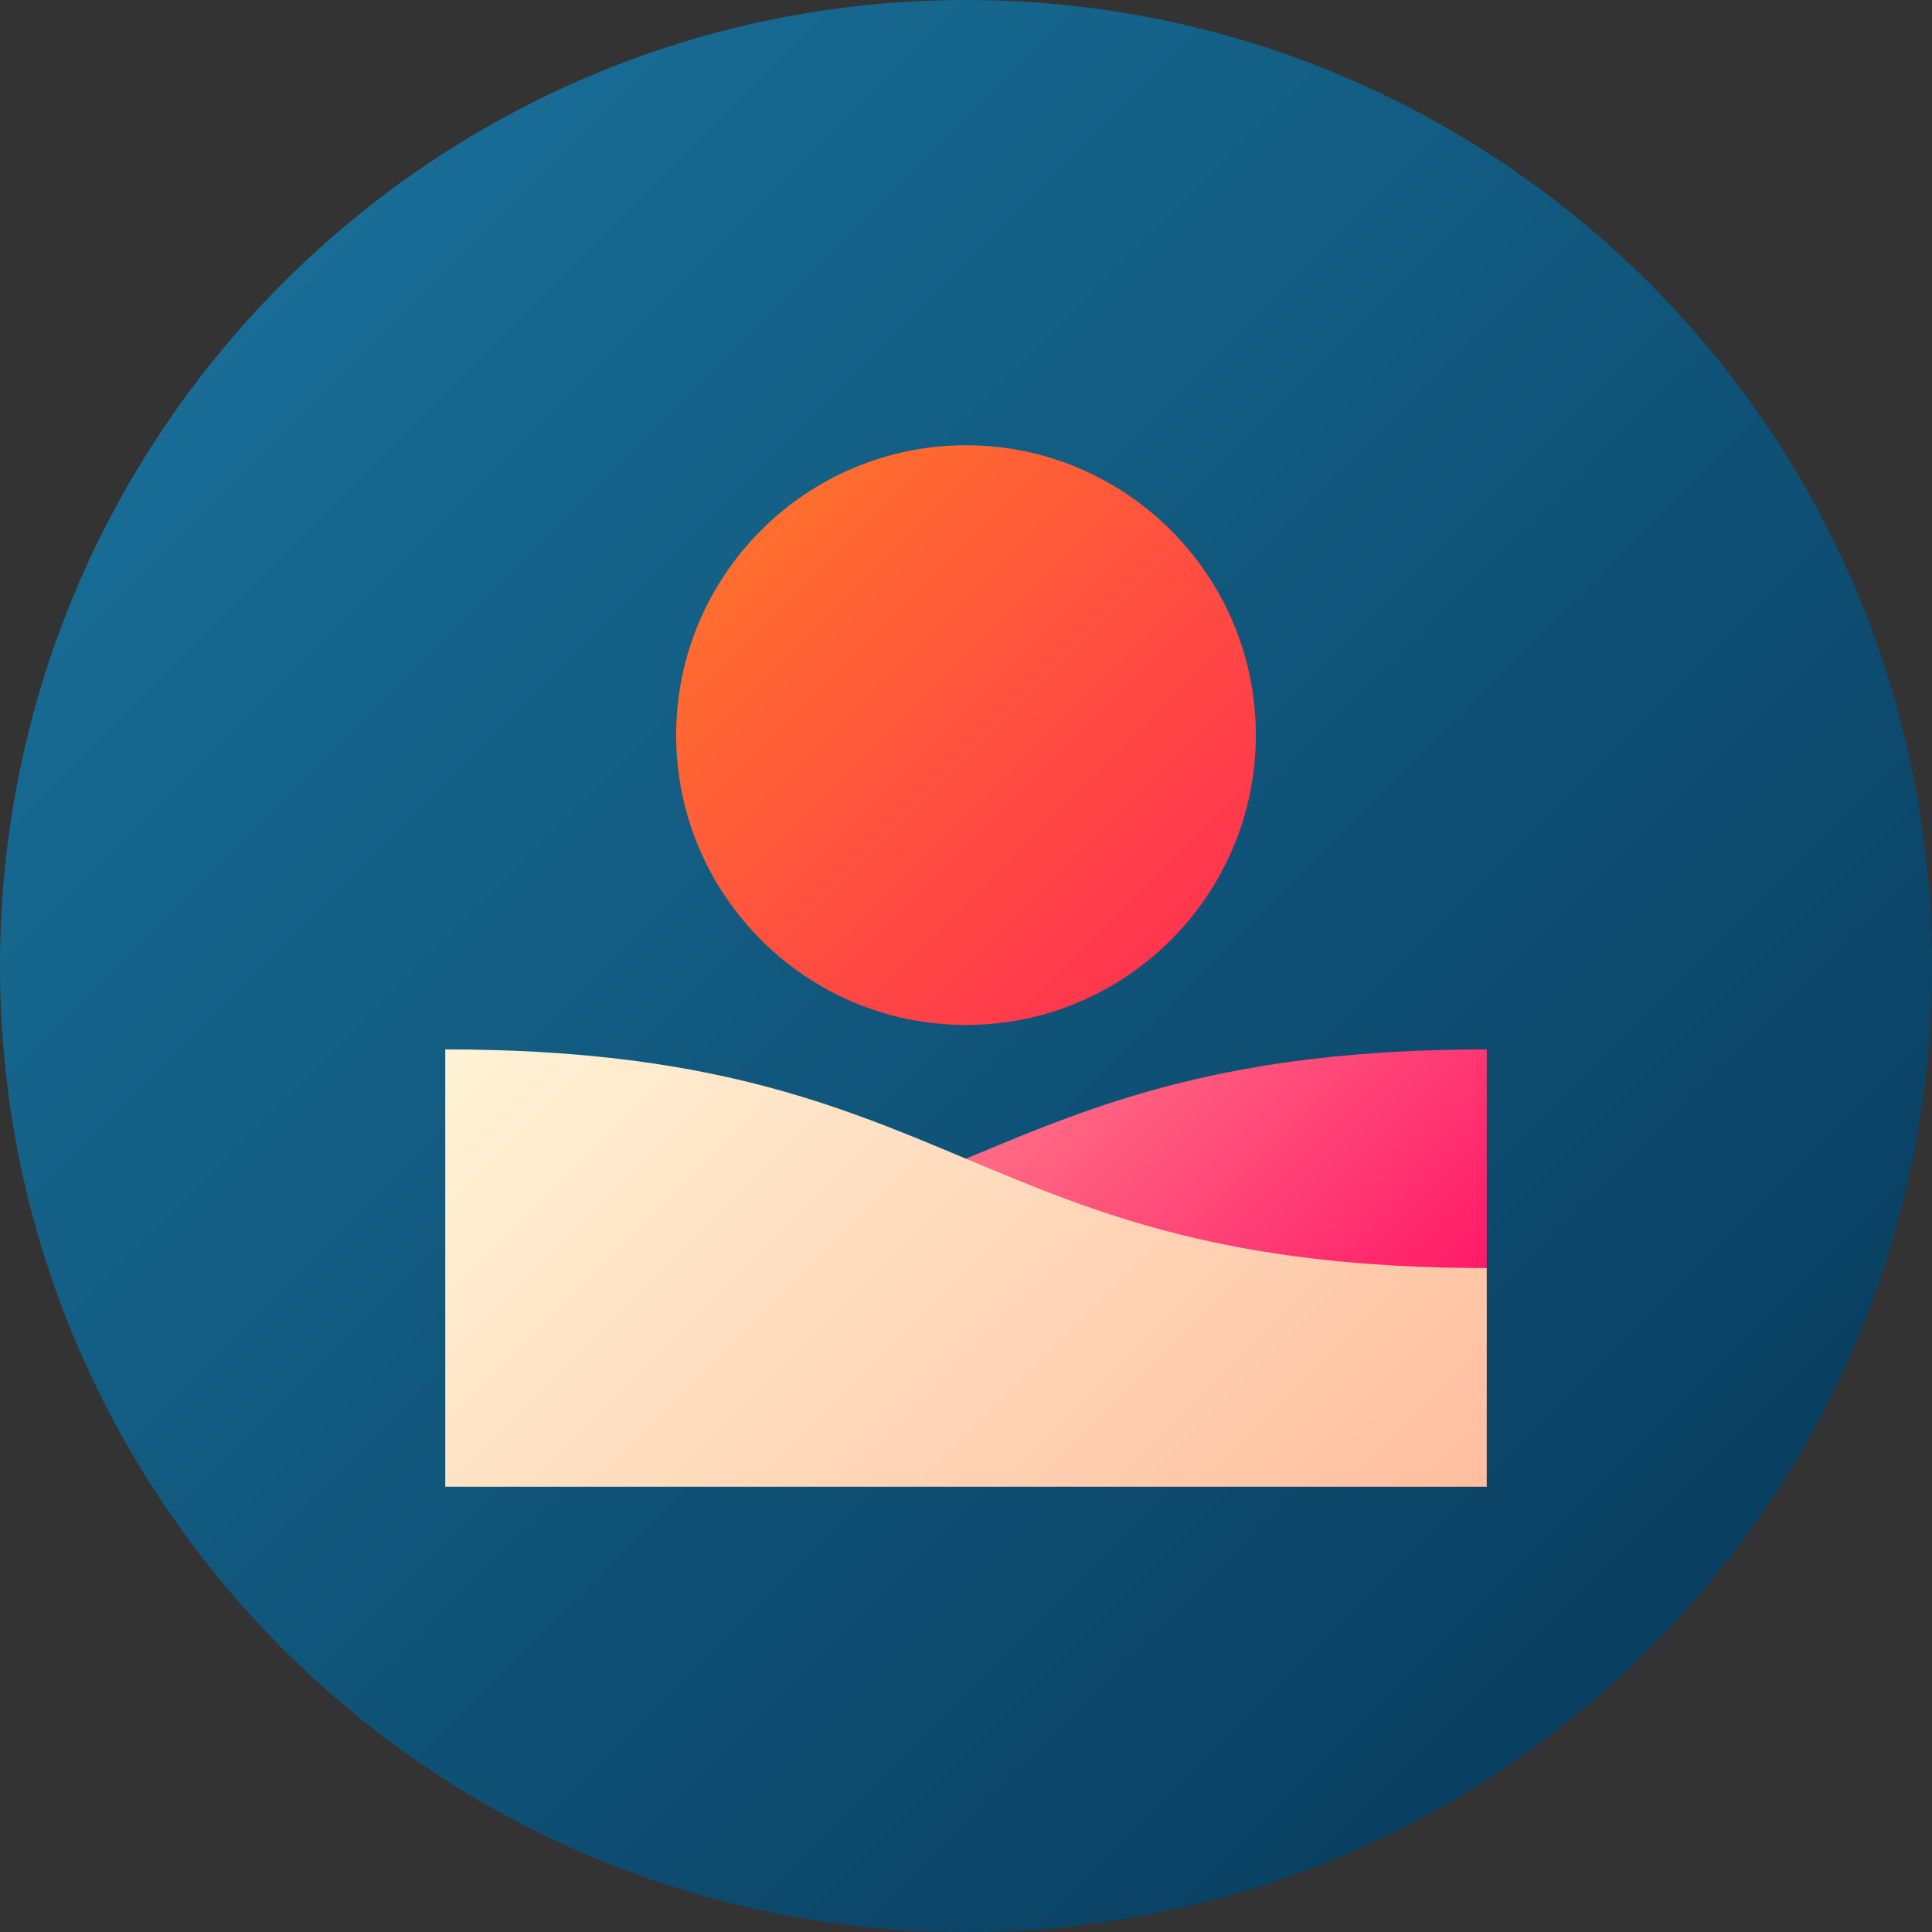 <svg height="512pt" viewBox="0 0 512 512" width="512pt" xmlns="http://www.w3.org/2000/svg" xmlns:xlink="http://www.w3.org/1999/xlink"><rect x="0" y="0" width="512" height="512" fill="#333333" stroke="none"/><linearGradient id="a" gradientUnits="userSpaceOnUse" x1="74.981" x2="437.019" y1="74.981" y2="437.019"><stop offset="0" stop-color="#186c95"/><stop offset="1" stop-color="#093f61"/></linearGradient><linearGradient id="b" gradientUnits="userSpaceOnUse" x1="143.538" x2="339.487" y1="252.564" y2="448.513"><stop offset="0" stop-color="#fff3d6"/><stop offset="1" stop-color="#ffbe9f"/></linearGradient><linearGradient id="c" gradientUnits="userSpaceOnUse" x1="201.708" x2="310.292" y1="140.524" y2="249.108"><stop offset="0" stop-color="#ff6e2e"/><stop offset="1" stop-color="#ff364e"/></linearGradient><linearGradient id="d" gradientUnits="userSpaceOnUse" x1="297.744" x2="381.231" y1="265.332" y2="348.82"><stop offset="0" stop-color="#ff6c84"/><stop offset="1" stop-color="#ff1a69"/></linearGradient><path d="m512 256c0 141.387-114.613 256-256 256s-256-114.613-256-256 114.613-256 256-256 256 114.613 256 256zm0 0" fill="url(#a)"/><path d="m256 307.074c-34.5-14.484-69-28.973-138-28.973v115.898h276v-57.949zm0 0" fill="url(#b)"/><path d="m256 118c-42.352 0-76.816 34.453-76.816 76.816 0 42.363 34.465 76.816 76.816 76.816s76.816-34.457 76.816-76.816c0-42.363-34.465-76.816-76.816-76.816zm0 0" fill="url(#c)"/><path d="m394 278.102v57.949c-69 0-103.5-14.488-138-28.977 34.5-14.484 69-28.973 138-28.973zm0 0" fill="url(#d)"/></svg>